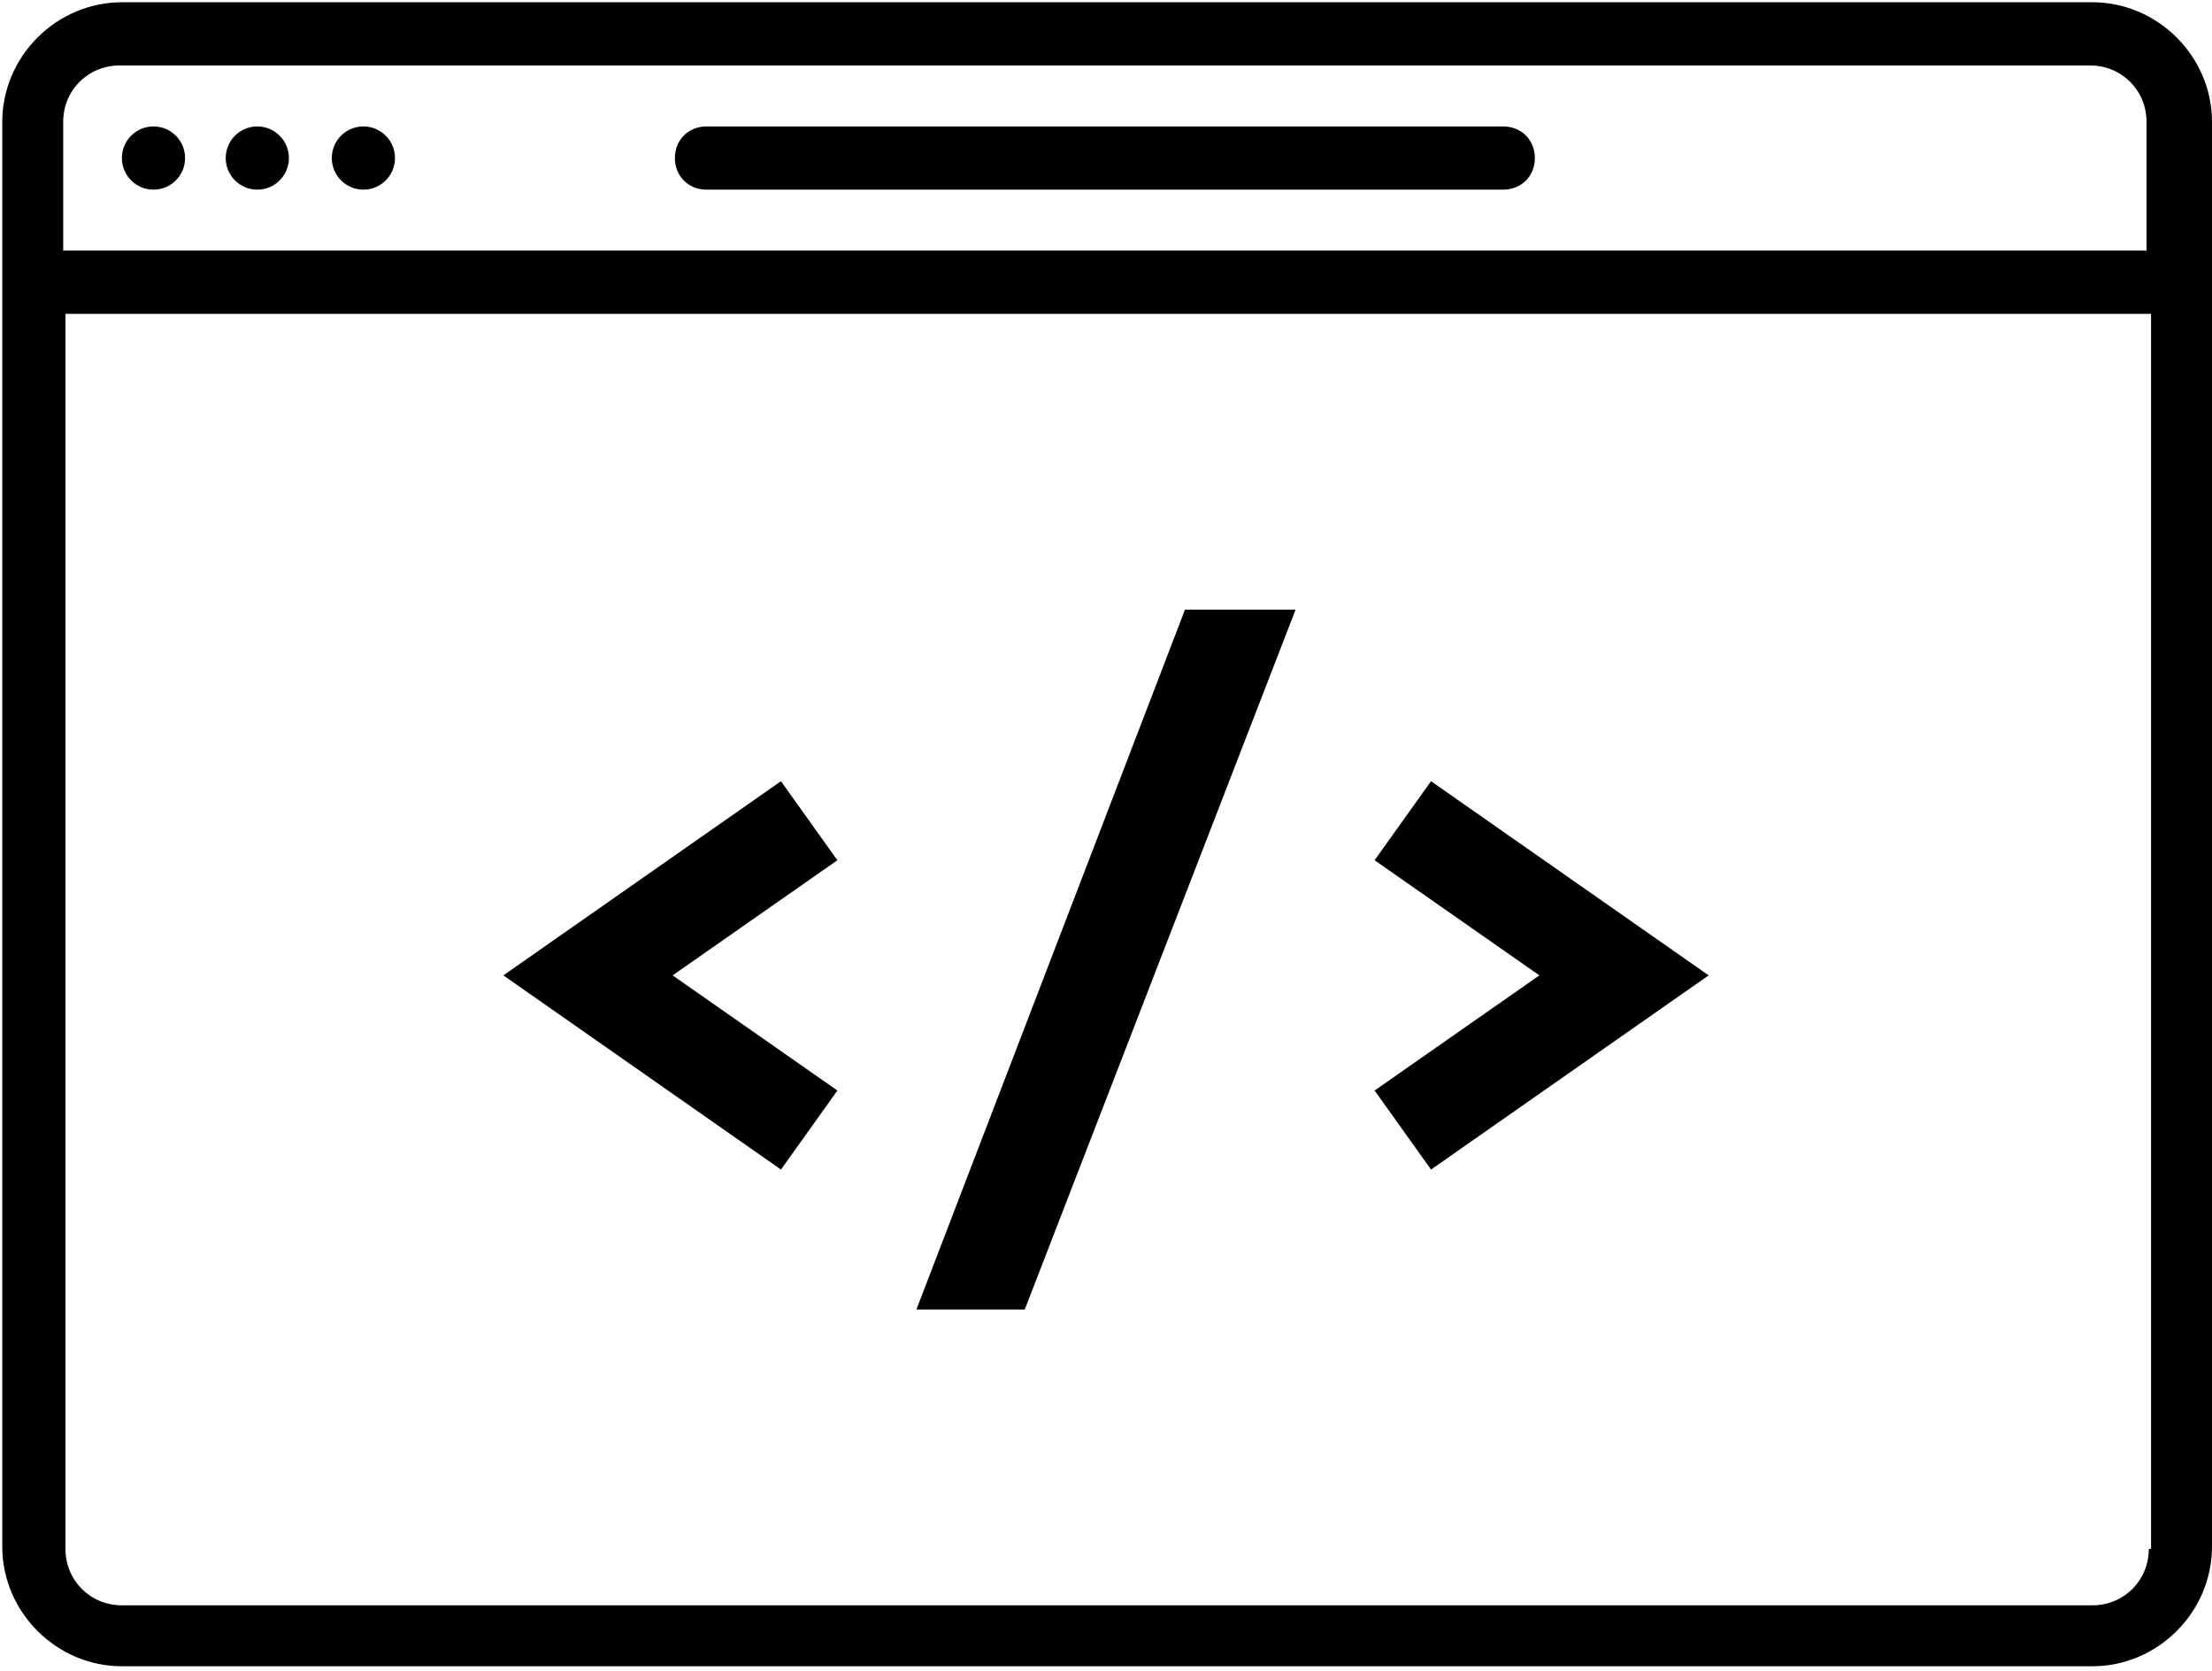 <svg xmlns="http://www.w3.org/2000/svg" width="98" height="74" viewBox="0 0 98 74">
  <g>
    <path d="M92.7,0.1 L5.4,0.1 C2.5,0.1 0.1,2.5 0.1,5.4 L0.1,68.5 C0.1,71.4 2.5,73.8 5.4,73.8 L92.7,73.8 C95.6,73.8 98,71.4 98,68.5 L98,5.4 C98,2.5 95.6,0.1 92.7,0.1 Z M95.2,68.6 C95.2,70 94.1,71.1 92.7,71.1 L5.4,71.1 C4,71.1 2.9,70 2.9,68.6 L2.9,13.9 L95.3,13.9 L95.3,68.6 L95.2,68.6 Z M95.2,11.1 L2.8,11.1 L2.8,5.4 C2.8,4 3.9,2.9 5.3,2.9 L92.6,2.9 C94,2.9 95.1,4 95.1,5.4 L95.1,11.1 L95.2,11.1 Z"/>
    <path d="M66.6,5.6 L31.3,5.6 C30.5,5.6 29.9,6.2 29.9,7 C29.9,7.8 30.5,8.4 31.3,8.4 L66.6,8.4 C67.4,8.4 68,7.8 68,7 C68,6.2 67.4,5.6 66.6,5.6 Z"/>
    <circle cx="6.8" cy="7" r="1.4"/>
    <circle cx="11.4" cy="7" r="1.4"/>
    <circle cx="16.1" cy="7" r="1.4"/>
    <polygon points="37.1 48.3 29.8 43.2 37.1 38.1 34.6 34.6 22.3 43.2 34.6 51.8"/>
    <polygon points="57.4 27 52.5 27 40.6 58 45.4 58"/>
    <polygon points="63.4 51.8 75.7 43.2 63.4 34.6 60.9 38.1 68.2 43.2 60.9 48.3"/>
  </g>
</svg>
